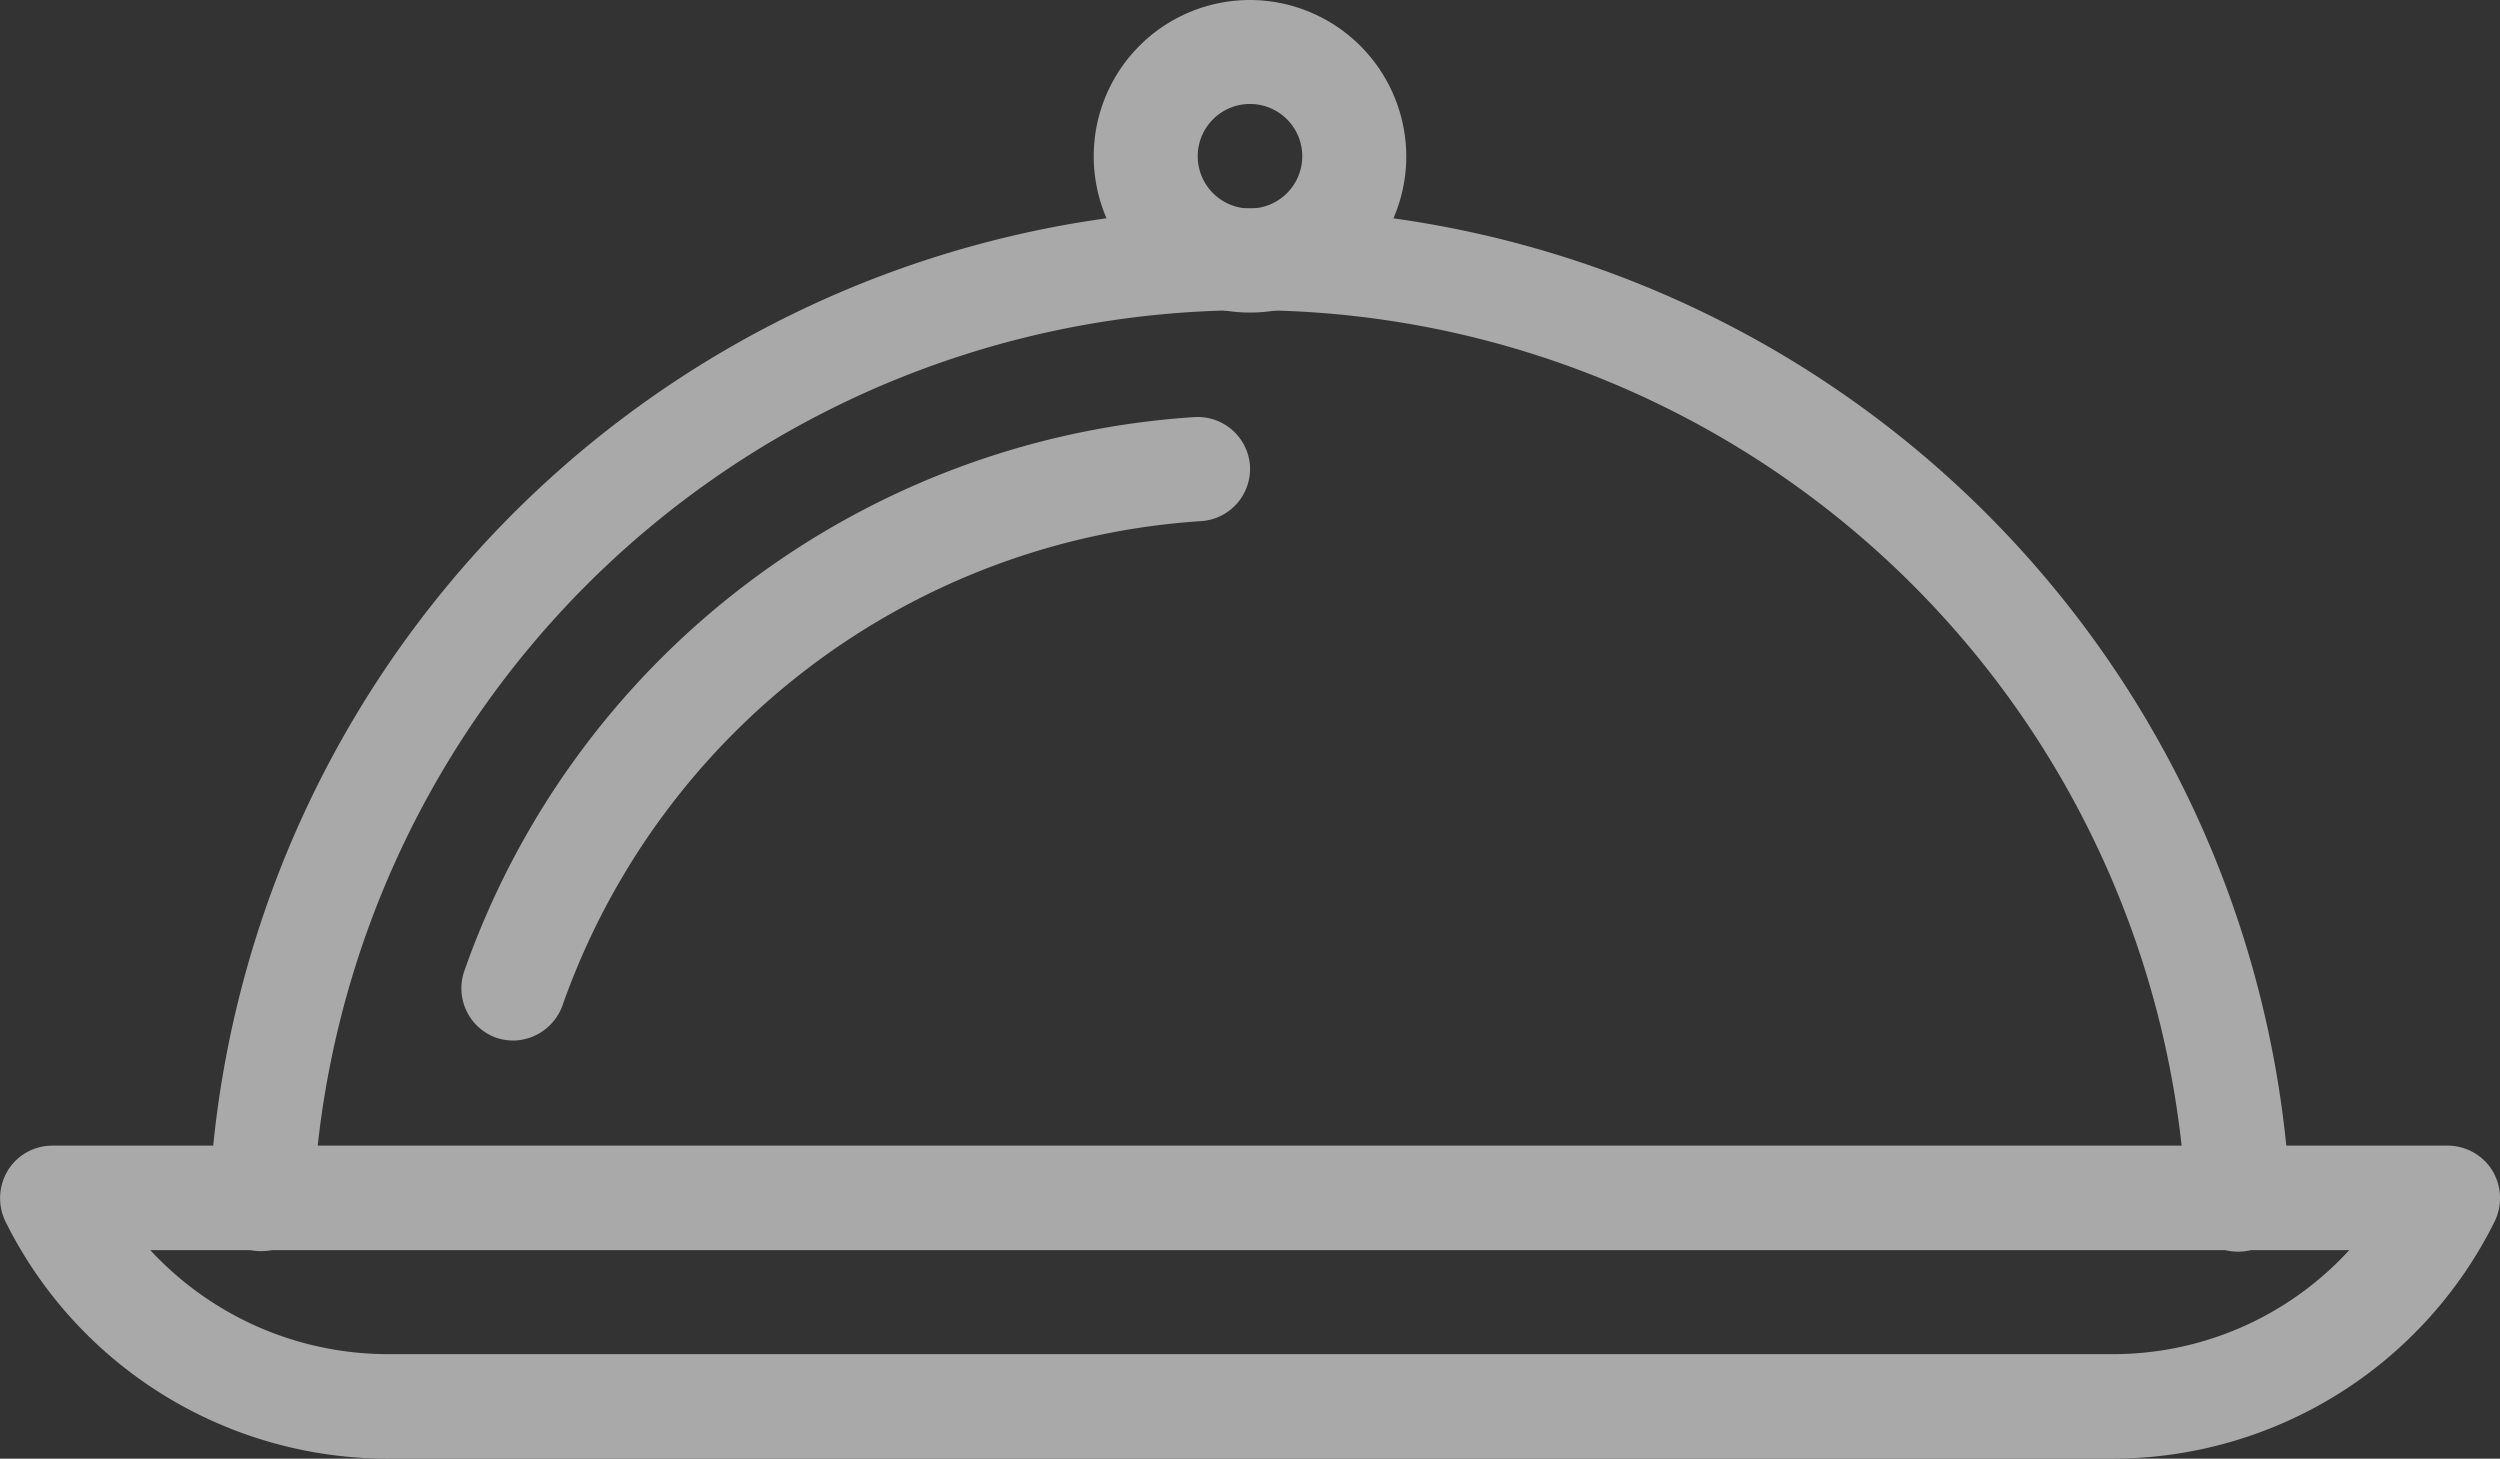 <svg xmlns="http://www.w3.org/2000/svg" viewBox="0 0 56.532 32.984">
  <rect x="0" y="0" width="56.532" height="32.984" fill="#333333" stroke="none"/>
  <defs>
    <style>
      .cls-1 {
        opacity: 0.575;
      }

      .cls-2 {
        fill: #fff;
      }
    </style>
  </defs>
  <g id="Group_291" data-name="Group 291" class="cls-1">
    <g id="Group_284" data-name="Group 284" transform="translate(0 25.906)">
      <g id="Group_283" data-name="Group 283">
        <path id="Path_388" data-name="Path 388" class="cls-2" d="M56.383,235.163a1.192,1.192,0,0,0-1-.563H1.2a1.181,1.181,0,0,0-1,.563,1.211,1.211,0,0,0-.055,1.148,9.648,9.648,0,0,0,8.679,5.367H47.758a9.648,9.648,0,0,0,8.679-5.367A1.212,1.212,0,0,0,56.383,235.163Zm-8.624,4.152H8.823a7.326,7.326,0,0,1-5.4-2.352H53.147A7.244,7.244,0,0,1,47.758,239.315Z" transform="translate(-0.024 -234.6)"/>
      </g>
    </g>
    <g id="Group_286" data-name="Group 286" transform="translate(10.434 9.428)">
      <g id="Group_285" data-name="Group 285">
        <path id="Path_389" data-name="Path 389" class="cls-2" d="M112.349,86.471a1.186,1.186,0,0,0-1.248-1.093,18.783,18.783,0,0,0-16.52,12.533,1.187,1.187,0,0,0,.718,1.5,1.236,1.236,0,0,0,.386.066,1.2,1.2,0,0,0,1.115-.784A16.451,16.451,0,0,1,111.256,87.73,1.184,1.184,0,0,0,112.349,86.471Z" transform="translate(-94.518 -85.375)"/>
      </g>
    </g>
    <g id="Group_288" data-name="Group 288" transform="translate(4.733 4.715)">
      <g id="Group_287" data-name="Group 287">
        <path id="Path_390" data-name="Path 390" class="cls-2" d="M89.939,65.017a23.558,23.558,0,0,0-47.052.022A1.175,1.175,0,0,0,44,66.276h.066a1.175,1.175,0,0,0,1.171-1.115,21.2,21.2,0,0,1,42.348-.022,1.178,1.178,0,1,0,2.352-.121Z" transform="translate(-42.886 -42.7)"/>
      </g>
    </g>
    <g id="Group_290" data-name="Group 290" transform="translate(24.732)">
      <g id="Group_289" data-name="Group 289">
        <path id="Path_391" data-name="Path 391" class="cls-2" d="M227.534,0a3.534,3.534,0,1,0,3.534,3.534A3.544,3.544,0,0,0,227.534,0Zm0,4.715a1.182,1.182,0,1,1,1.182-1.182A1.183,1.183,0,0,1,227.534,4.715Z" transform="translate(-224)"/>
      </g>
    </g>
  </g>
</svg>
